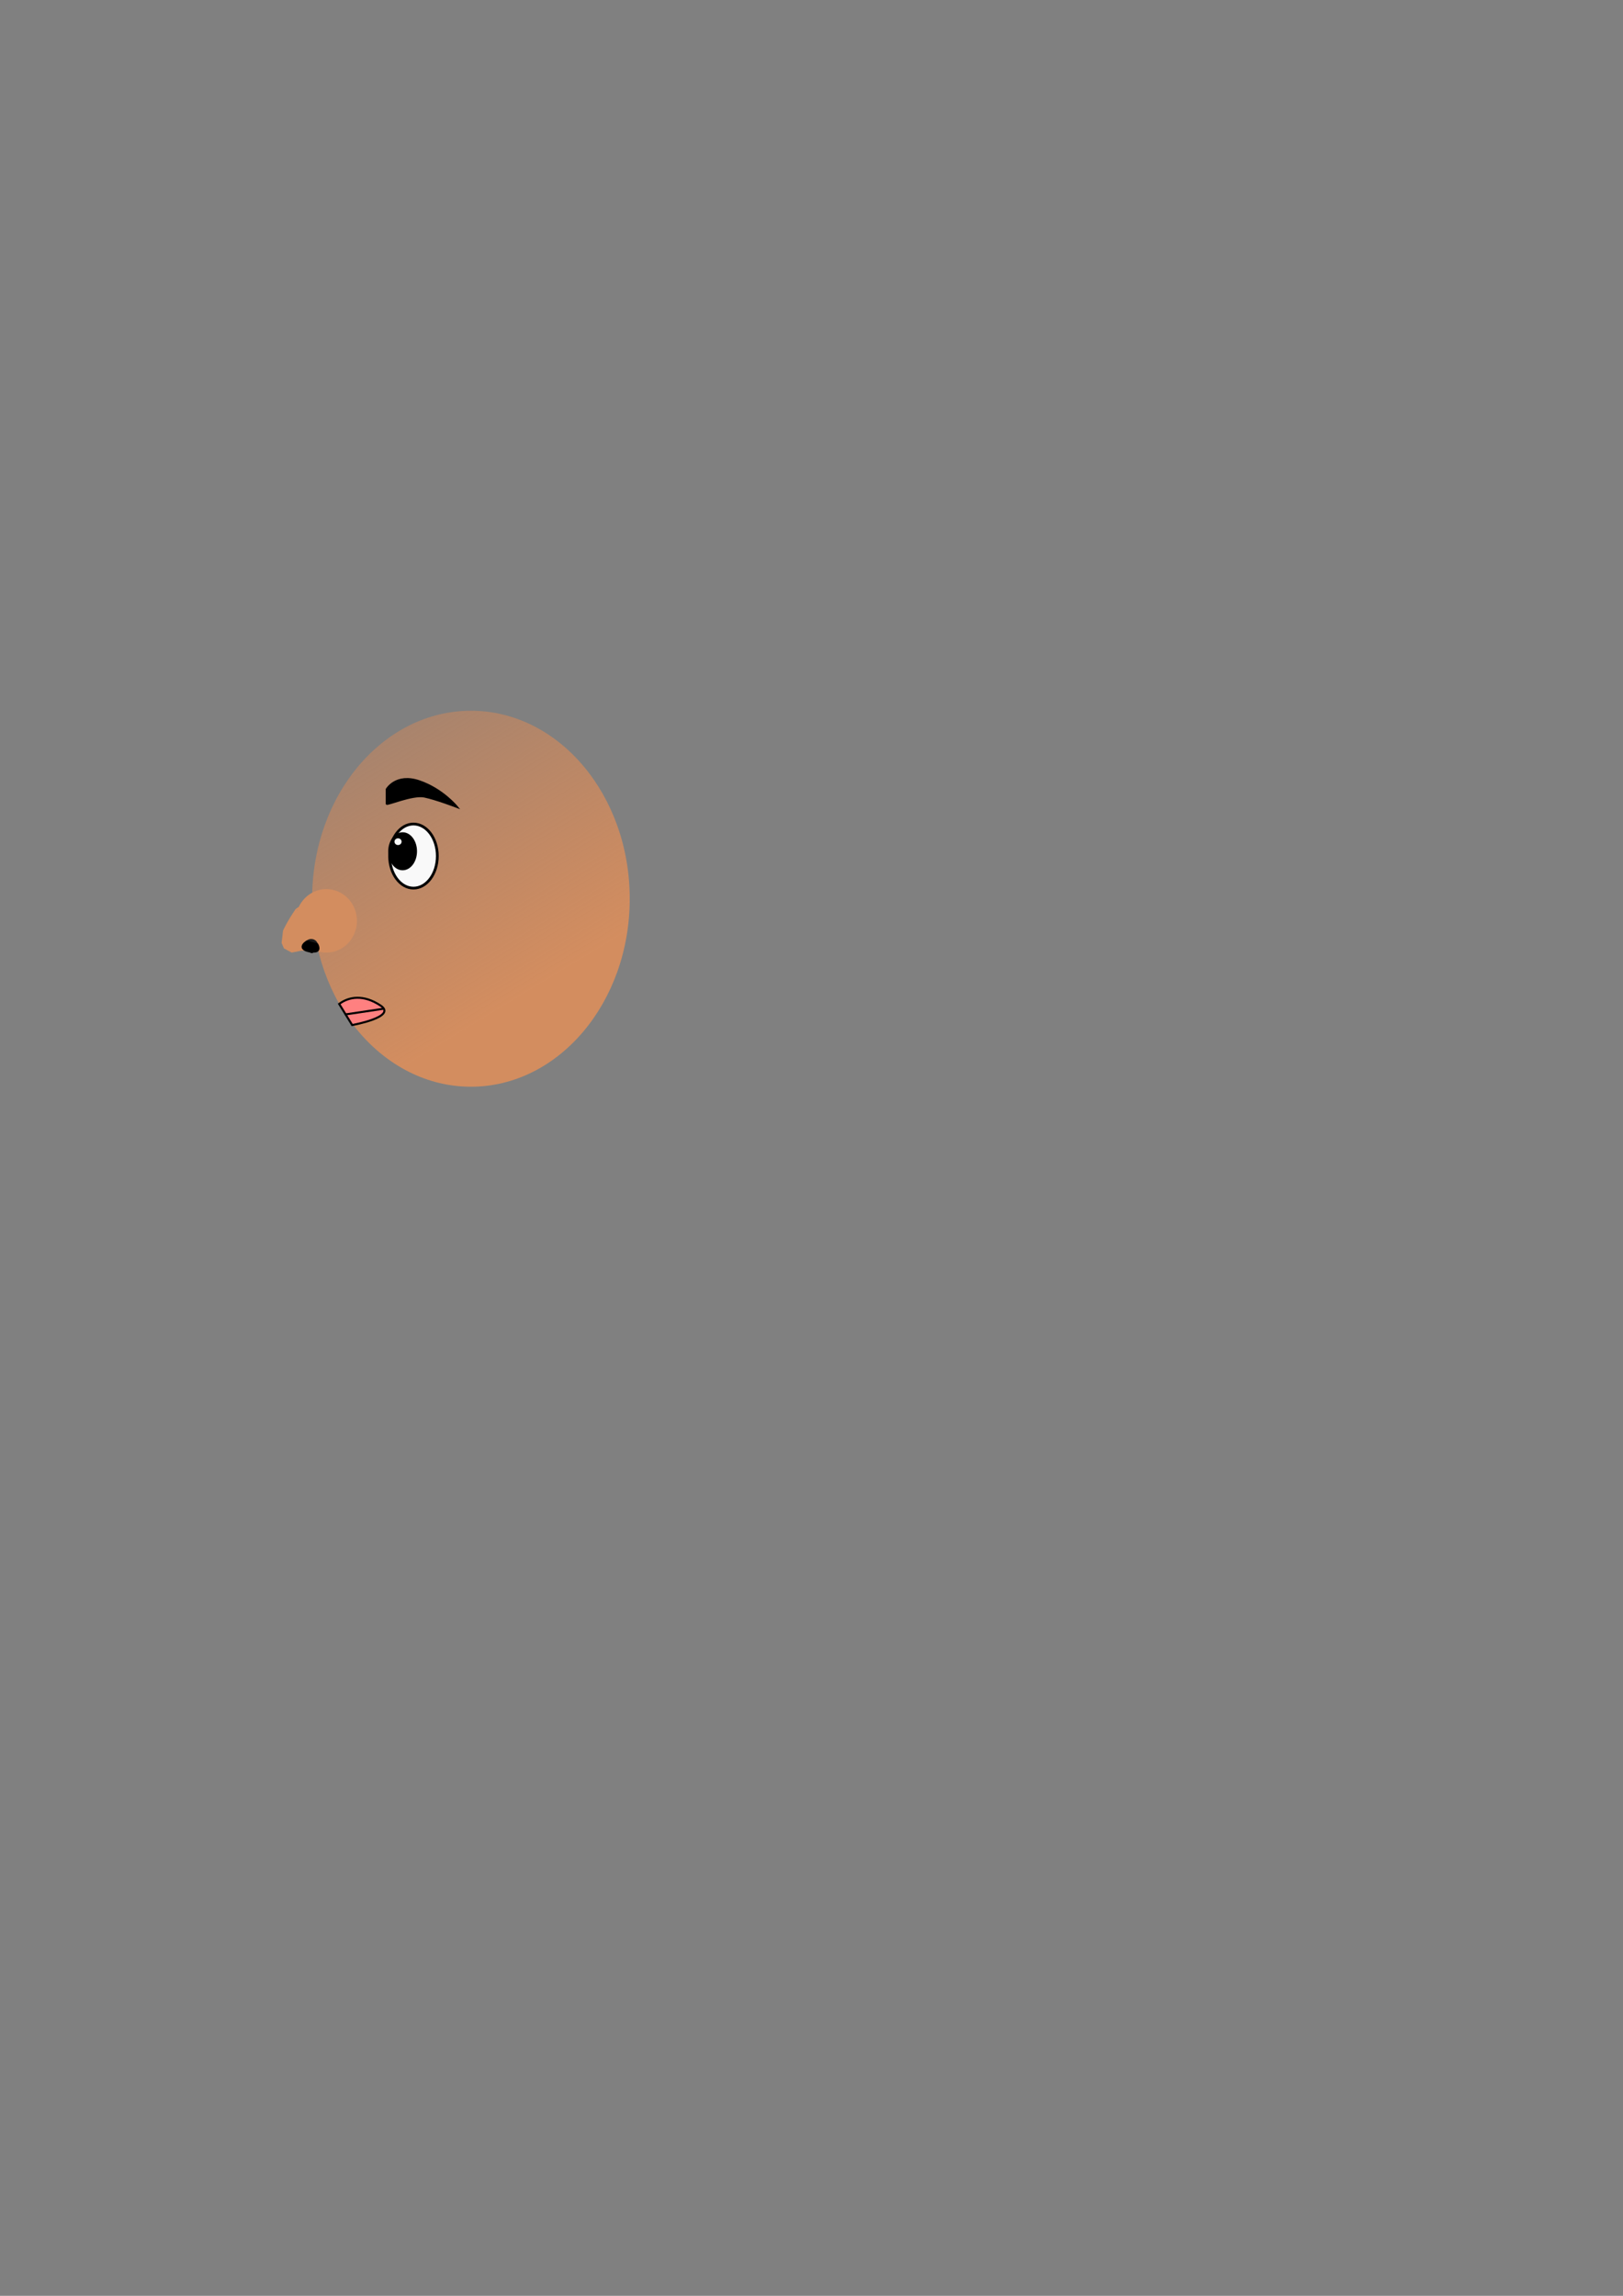 <?xml version="1.0" encoding="UTF-8" standalone="no"?>
<!-- Created with Inkscape (http://www.inkscape.org/) -->

<svg
   width="210mm"
   height="297mm"
   viewBox="0 0 210 297"
   version="1.1"
   id="svg19"
   inkscape:version="1.2.2 (732a01da63, 2022-12-09)"
   sodipodi:docname="drawing.svg"
   xmlns:inkscape="http://www.inkscape.org/namespaces/inkscape"
   xmlns:sodipodi="http://sodipodi.sourceforge.net/DTD/sodipodi-0.dtd"
   xmlns:xlink="http://www.w3.org/1999/xlink"
   xmlns="http://www.w3.org/2000/svg"
   xmlns:svg="http://www.w3.org/2000/svg">
  <rect x="0" y="0" width="210" height="297" fill="#808080" stroke="none"/>
  <sodipodi:namedview
     id="namedview21"
     pagecolor="#ffffff"
     bordercolor="#666666"
     borderopacity="1.0"
     inkscape:showpageshadow="2"
     inkscape:pageopacity="0.0"
     inkscape:pagecheckerboard="0"
     inkscape:deskcolor="#d1d1d1"
     inkscape:document-units="mm"
     showgrid="false"
     inkscape:zoom="2.52"
     inkscape:cx="216.07143"
     inkscape:cy="470.2381"
     inkscape:window-width="1920"
     inkscape:window-height="1017"
     inkscape:window-x="-8"
     inkscape:window-y="-8"
     inkscape:window-maximized="1"
     inkscape:current-layer="layer1" />
  <defs
     id="defs16">
    <linearGradient
       inkscape:collect="always"
       id="linearGradient1047">
      <stop
         style="stop-color:#d38d5f;stop-opacity:1;"
         offset="0"
         id="stop1043" />
      <stop
         style="stop-color:#d1885a;stop-opacity:0.503;"
         offset="1"
         id="stop1045" />
    </linearGradient>
    <linearGradient
       inkscape:collect="always"
       xlink:href="#linearGradient1047"
       id="linearGradient1049"
       x1="107.274"
       y1="114.456"
       x2="87.076"
       y2="82.588"
       gradientUnits="userSpaceOnUse"
       gradientTransform="matrix(1.029,0,0,0.985,-41.808,15.452)" />
  </defs>
  <g
     inkscape:label="Layer 1"
     inkscape:groupmode="layer"
     id="layer1">
    <ellipse
       style="fill:url(#linearGradient1049);fill-opacity:1;fill-rule:evenodd;stroke-width:0.266"
       id="path125"
       cx="60.934"
       cy="116.266"
       rx="20.548"
       ry="24.319" />
    <ellipse
       style="fill:#d38d5f;stroke-width:0.136"
       id="path1187"
       cx="42.221"
       cy="119.128"
       rx="3.965"
       ry="4.108" />
    <path
       style="fill:#d38d5f;stroke:none;stroke-width:0.109px;stroke-linecap:butt;stroke-linejoin:miter;stroke-opacity:1"
       d="m 38.263,117.59 c -1.081,1.548 -1.641,2.797 -1.641,2.797 l -0.186,1.598 0.298,0.699 1.007,0.549 1.268,-0.25 1.417,0.05 2.312,-1.199 z"
       id="path1252" />
    <ellipse
       style="fill:#1a1a1a;stroke:none;stroke-width:0.266"
       id="path1362"
       cx="40.264"
       cy="122.313"
       rx="0.879"
       ry="0.841" />
    <path
       style="fill:#000000;stroke:#000000;stroke-width:0.266px;stroke-linecap:butt;stroke-linejoin:miter;stroke-opacity:1"
       d="m 39.697,121.808 c 0,0 -0.613,0.352 -0.532,0.744 0.082,0.392 0.818,0.509 0.818,0.509 l 0.491,0.117 c 0,0 -0.695,-0.039 0.204,-0.078 0.9,-0.039 0.368,-0.94 0.368,-0.94 z"
       id="path1422" />
    <path
       style="fill:#d38d5f;stroke:none;stroke-width:0.266px;stroke-linecap:butt;stroke-linejoin:miter;stroke-opacity:1"
       d="m 38.184,117.696 c 0.859,-0.94 1.104,0.157 1.104,0.157 z"
       id="path1424" />
    <ellipse
       style="fill:#f9f9f9;stroke:#000000;stroke-width:0.355;stroke-opacity:1"
       id="path1484"
       cx="53.499"
       cy="110.746"
       rx="3.087"
       ry="4.146" />
    <ellipse
       style="fill:#000000;stroke:#000000;stroke-width:0.266;stroke-opacity:1"
       id="path1540"
       cx="52.095"
       cy="110.126"
       rx="1.728"
       ry="2.327" />
    <path
       style="fill:#000000;stroke:#000000;stroke-width:0.266px;stroke-linecap:butt;stroke-linejoin:miter;stroke-opacity:1"
       d="m 50.042,102.11 c 0,0 0,1.655 0,1.862 0,0.207 3.348,-1.241 4.861,-0.931 1.512,0.31 4.213,1.345 4.213,1.345 0,0 -1.836,-2.275 -4.861,-3.31 -3.024,-1.034 -4.213,1.034 -4.213,1.034 z"
       id="path1542" />
    <ellipse
       style="fill:#f9f9f9;stroke:#000000;stroke-width:0.266;stroke-opacity:1"
       id="path1544"
       cx="51.501"
       cy="108.885"
       rx="0.594"
       ry="0.569" />
    <path
       style="fill:#ff8080;stroke:#000000;stroke-width:0.265px;stroke-linecap:butt;stroke-linejoin:miter;stroke-opacity:1"
       d="m 43.887,129.877 c 1.26,-0.945 3.15,-1.26 5.355,0.21 2.205,1.47 -3.675,2.52 -3.675,2.52 z"
       id="path1546" />
    <path
       style="fill:none;stroke:#000000;stroke-width:0.265px;stroke-linecap:butt;stroke-linejoin:miter;stroke-opacity:1"
       d="m 44.622,131.242 4.935,-0.735 z"
       id="path1550" />
  </g>
</svg>
